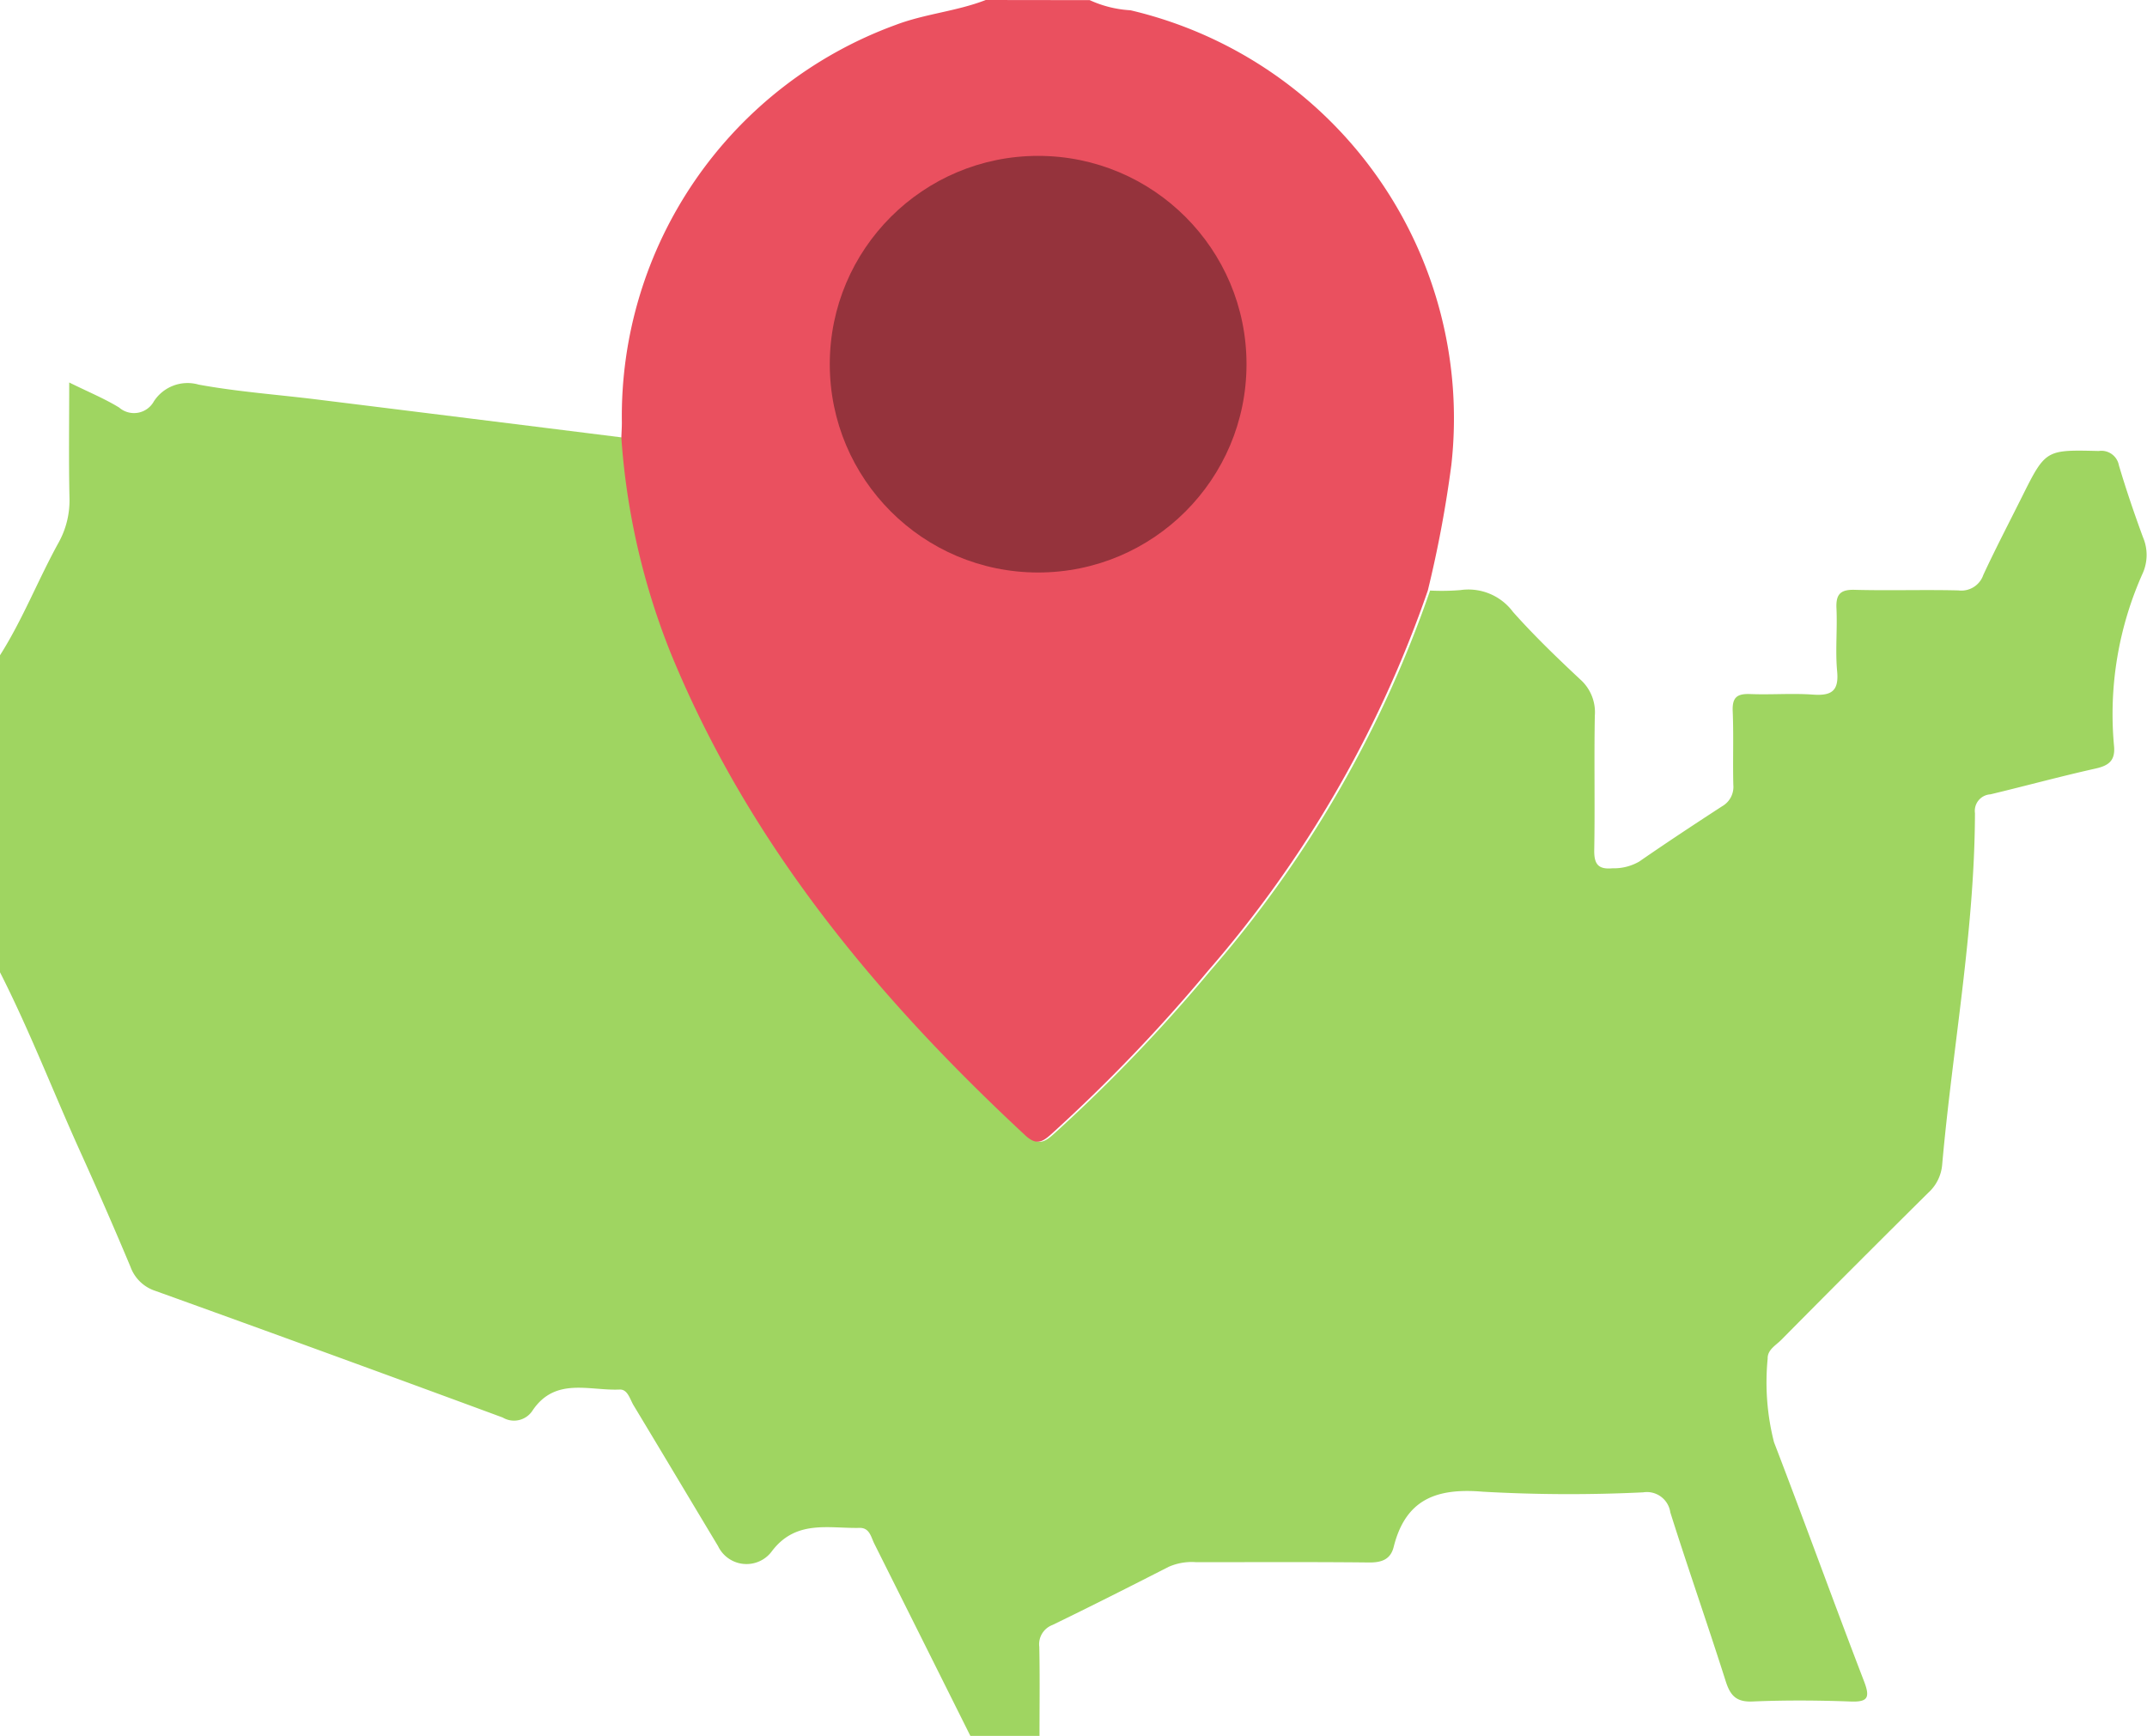 <svg xmlns="http://www.w3.org/2000/svg" width="61.824" height="50" viewBox="0 0 61.824 50">
  <g id="states" transform="translate(-0.106 -0.096)">
    <g id="Group_31823" data-name="Group 31823" transform="translate(0.106 0.096)">
      <path id="Path_12386" data-name="Path 12386" d="M30.048,127.121h-2q-1.378-2.762-2.759-5.522c-.1-.191-.134-.476-.433-.469-.9.019-1.85-.248-2.544.7a.908.908,0,0,1-1.53-.177c-.814-1.354-1.622-2.711-2.438-4.064-.1-.172-.166-.454-.394-.444-.869.04-1.852-.368-2.506.6a.635.635,0,0,1-.862.206q-4.993-1.844-10-3.647a1.135,1.135,0,0,1-.721-.7q-.675-1.61-1.394-3.2c-.8-1.758-1.489-3.562-2.364-5.284V96c.658-1.036,1.1-2.182,1.692-3.253a2.507,2.507,0,0,0,.311-1.309c-.023-1.068-.007-2.137-.007-3.3.556.275,1.017.464,1.437.721a.653.653,0,0,0,1-.176A1.155,1.155,0,0,1,5.829,88.2c1.121.205,2.264.287,3.4.427q4.418.547,8.834,1.1a20.44,20.44,0,0,0,1.435,6.24c2.248,5.471,5.922,9.887,10.2,13.862.331.308.513.171.771-.062a46.733,46.733,0,0,0,4.488-4.681,33.137,33.137,0,0,0,6.329-10.955,6.616,6.616,0,0,0,.872-.013,1.6,1.6,0,0,1,1.516.629c.607.683,1.269,1.32,1.937,1.945a1.263,1.263,0,0,1,.419,1.042c-.024,1.291.006,2.582-.017,3.873-.007.408.118.563.529.524a1.458,1.458,0,0,0,.765-.193c.786-.544,1.585-1.071,2.386-1.592a.642.642,0,0,0,.325-.616C50,99.019,50.03,98.31,50,97.6c-.016-.4.132-.5.5-.488.6.025,1.208-.027,1.807.016.526.038.756-.092.7-.673-.055-.6.009-1.208-.019-1.81-.019-.4.107-.546.522-.535,1,.027,2-.008,2.992.017a.667.667,0,0,0,.715-.447c.35-.754.736-1.493,1.107-2.237.687-1.378.687-1.368,2.218-1.332a.512.512,0,0,1,.579.414c.208.7.442,1.387.693,2.07a1.3,1.3,0,0,1,0,1.022,9.923,9.923,0,0,0-.834,4.985c.042.425-.147.571-.535.657-1.013.226-2.014.5-3.024.742a.477.477,0,0,0-.445.542c-.009,3.4-.645,6.748-.944,10.124a1.228,1.228,0,0,1-.4.809q-2.128,2.109-4.234,4.239c-.157.158-.4.285-.391.54a6.993,6.993,0,0,0,.182,2.406c.881,2.29,1.714,4.6,2.594,6.89.187.488.094.6-.409.579-.934-.034-1.871-.039-2.8,0-.471.021-.643-.169-.776-.586-.516-1.625-1.081-3.234-1.594-4.86a.681.681,0,0,0-.781-.578,44.193,44.193,0,0,1-4.611-.018c-1.34-.114-2.231.214-2.575,1.593-.089.356-.345.449-.708.445-1.662-.018-3.325-.007-4.988-.009a1.643,1.643,0,0,0-.786.136c-1.11.567-2.222,1.13-3.344,1.674a.592.592,0,0,0-.378.629c.018.853.006,1.707.006,2.561" transform="translate(-0.106 -77.121)" fill="#9fd561"/>
      <path id="Path_12388" data-name="Path 12388" d="M157.151.1a3.251,3.251,0,0,0,1.174.292,12.074,12.074,0,0,1,9.239,13.1,33.68,33.68,0,0,1-.677,3.612,33.139,33.139,0,0,1-6.329,10.955,46.749,46.749,0,0,1-4.488,4.681c-.258.233-.44.37-.771.062-4.277-3.975-7.951-8.391-10.2-13.862a20.44,20.44,0,0,1-1.435-6.24c.005-.145.015-.29.015-.436A12,12,0,0,1,151.557.816c.848-.324,1.758-.392,2.6-.72Z" transform="translate(-125.772 -0.096)" fill="#ea505f"/>
      <circle id="Ellipse_265" data-name="Ellipse 265" cx="6" cy="6" r="6" transform="translate(23.894 4.49)" fill="#95333c"/>
    </g>
  </g>
</svg>
